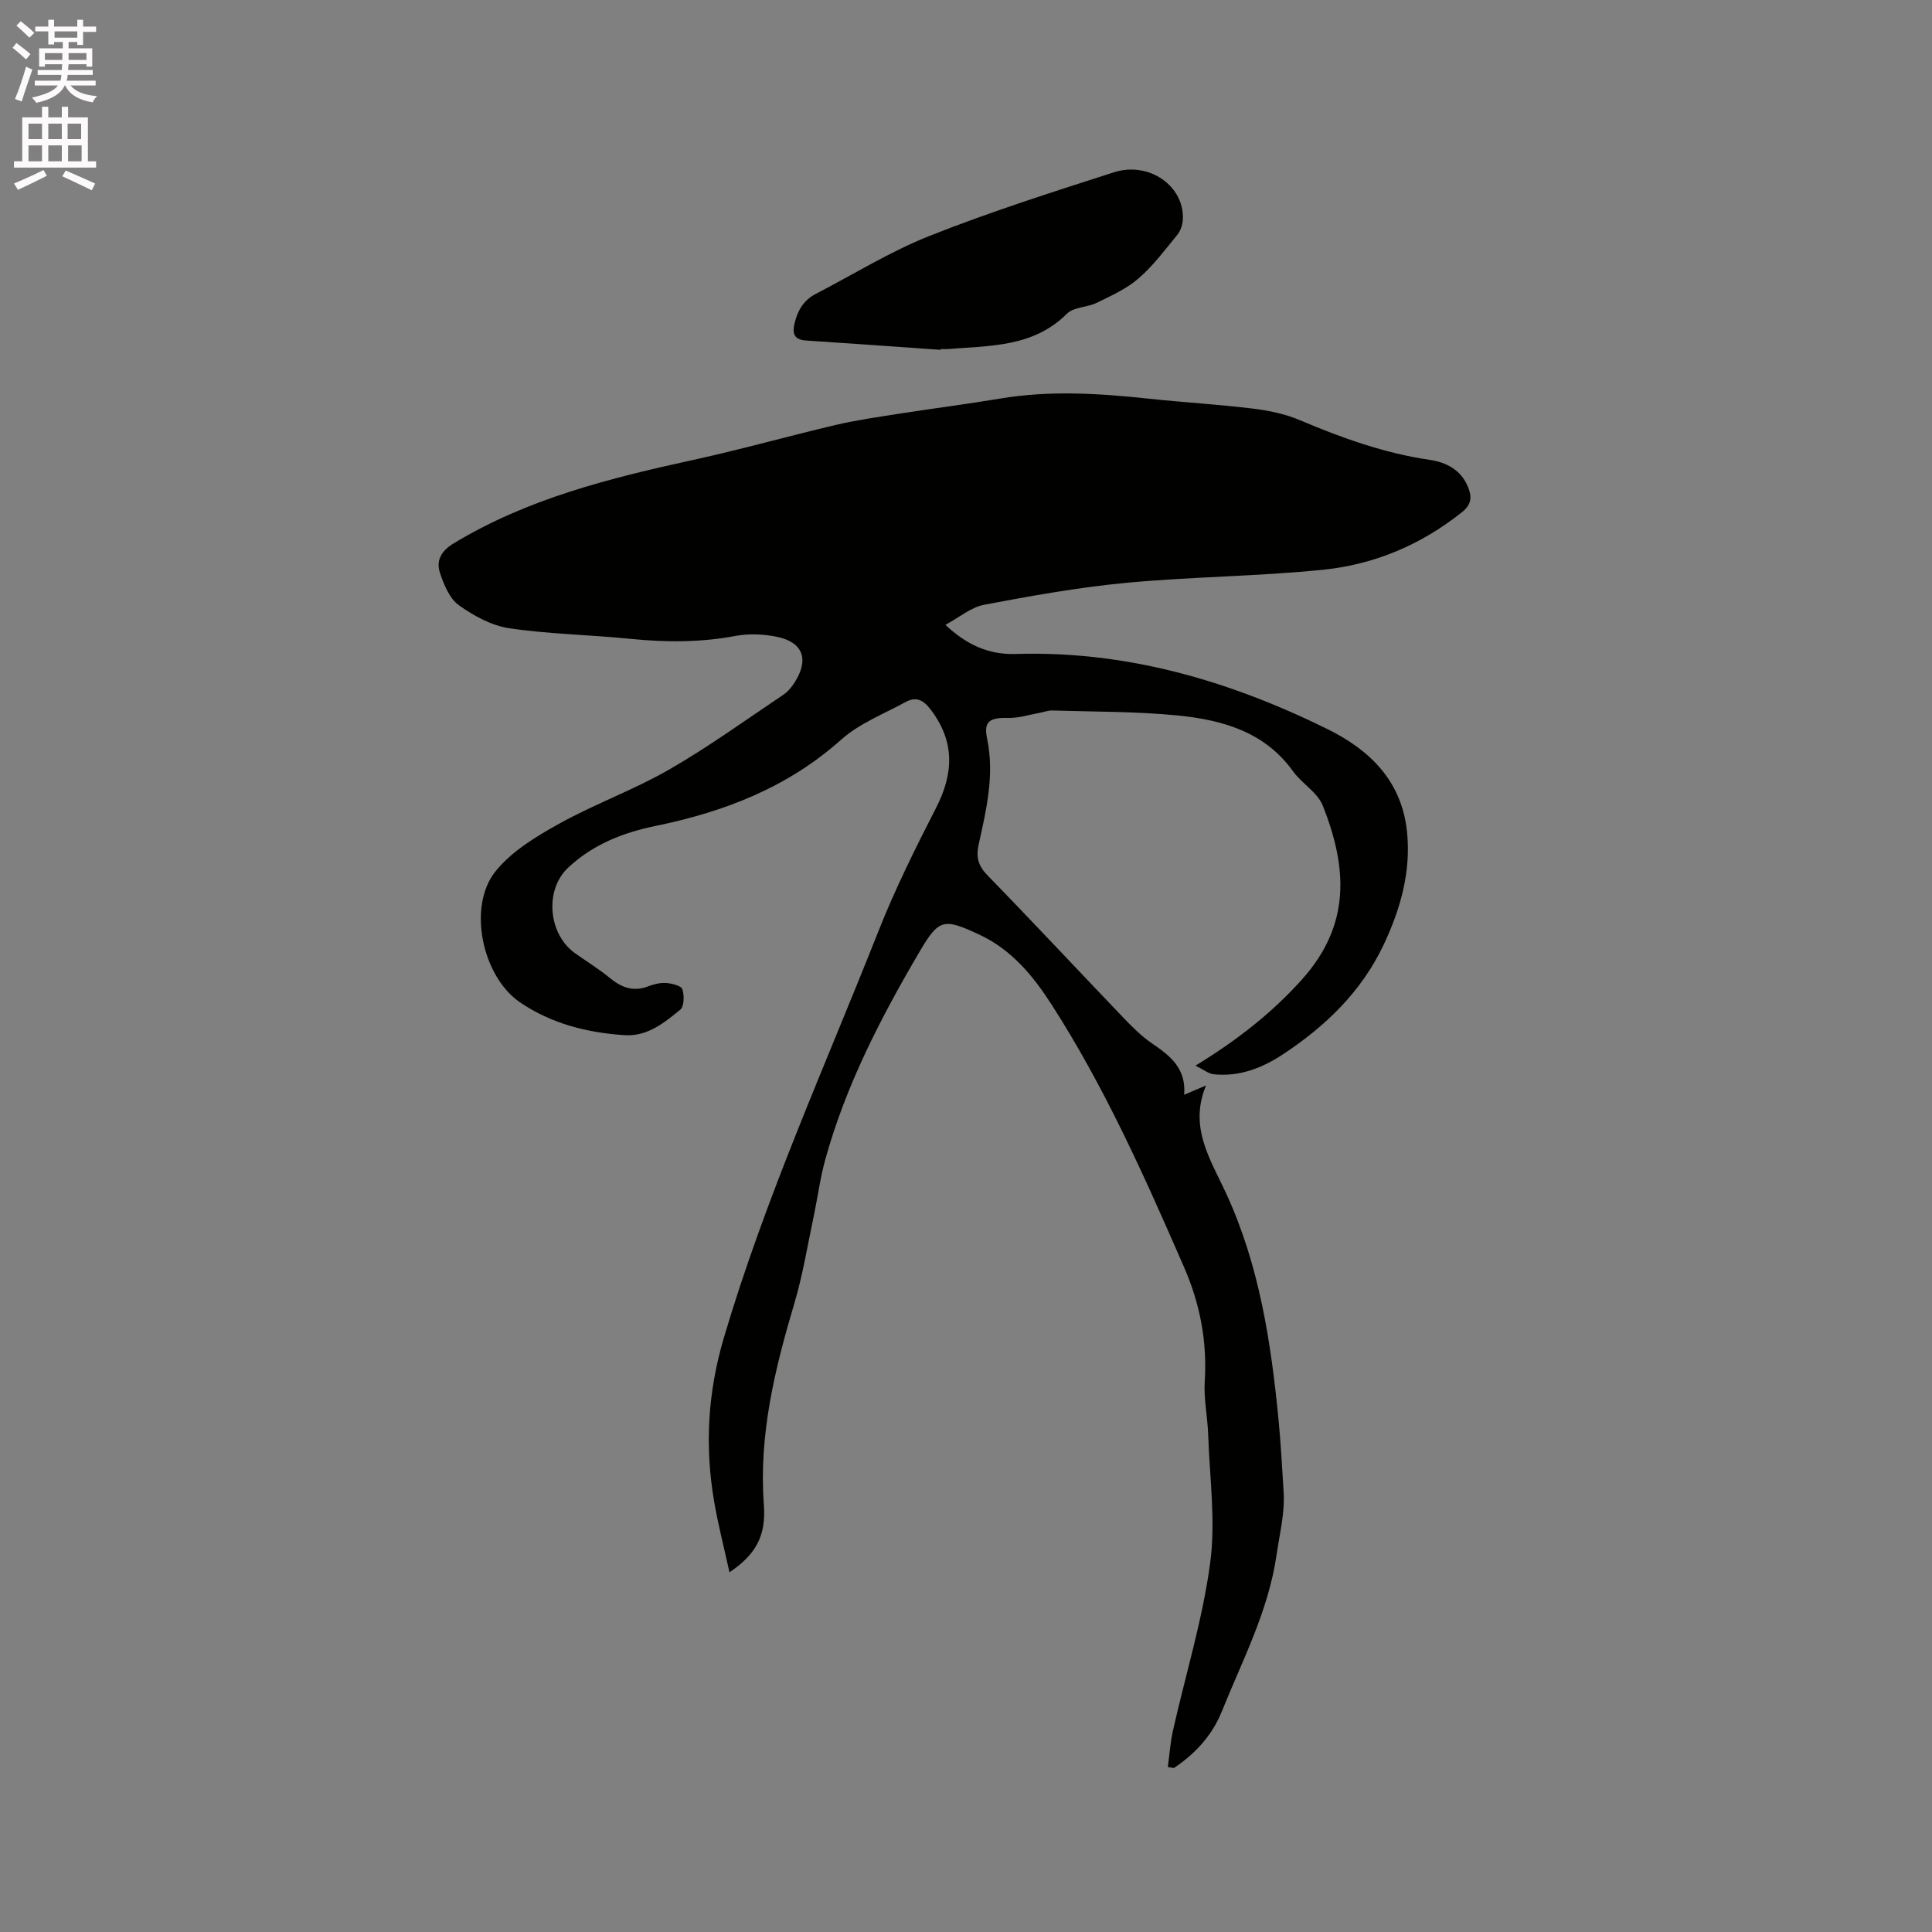 <svg enable-background="new 0 0 400 400" viewBox="0 0 400 400" xmlns="http://www.w3.org/2000/svg"><rect x="0" y="0" width="400" height="400" fill="#808080" stroke="none"/><path d="m2.6 9.9.8-1c.9.7 1.9 1.4 2.9 2.3l-.9 1.1c-1.1-1-2-1.8-2.8-2.4zm.5 10.6c.9-2.1 1.6-4.3 2.3-6.7.4.2.8.4 1.3.6-.7 2.1-1.5 4.3-2.2 6.6zm.3-15.2.9-.9c1 .8 2 1.6 2.8 2.4l-1 1c-.9-.9-1.8-1.7-2.7-2.5zm12.6-1.2h1.2v1.4h2.7v1.1h-2.7v2.7h-1.2v-.6h-1.8v1.3h4.9v3.8h-1.2v-.5h-3.7c0 .4-.1.9-.1 1.2h5.1v1h-5.2c0 .5-.1.9-.2 1.2h6v1h-5.2c1.1 1.3 2.9 2 5.5 2.2-.4.4-.7.8-.9 1.3-2.9-.5-4.8-1.6-5.7-3.5h-.1c-.8 1.7-2.7 2.9-5.9 3.6-.2-.4-.6-.8-.9-1.1 2.8-.6 4.6-1.4 5.4-2.5h-4.8v-1h5.3c.1-.3.2-.7.2-1.2h-4.9v-1h5c0-.4 0-.8.1-1.2h-3.6v.5h-1.2v-3.8h4.9v-1.3h-1.8v.5h-1.2v-2.7h-2.7v-1h2.7v-1.4h1.2v1.4h4.8zm-6.7 8.3h3.6c0-.4 0-.9 0-1.4h-3.6zm1.9-4.6h4.8v-1.3h-4.7v1.3zm6.7 3.2h-3.7v1.4h3.7z" fill="#fcfafa"/><path d="m8.7 22.1h1.3v2.2h2.8v-2.2h1.3v2.2h4.1v9.1h1.7v1.3h-17v-1.3h1.7v-9.1h4.1zm.3 13.1.7 1.2c-1.8.9-3.8 1.9-6 2.9-.2-.4-.5-.8-.8-1.3 2.3-1 4.4-1.9 6.1-2.8zm-3.1-6.4h2.8v-3.2h-2.8zm0 4.6h2.8v-3.3h-2.8zm4.1-4.6h2.8v-3.2h-2.8zm0 4.6h2.8v-3.3h-2.8zm3.6 1.9c2.1.9 4.1 1.8 6.1 2.7l-.7 1.4c-2.2-1.1-4.2-2-6.1-2.9zm3.2-9.7h-2.8v3.2h2.8zm-2.7 7.8h2.8v-3.3h-2.8z" fill="#fcfafa"/><g fill="#010100"><path d="m241.79 365.84c.34-2.52.51-5.07 1.06-7.54 2.6-11.56 6.13-22.98 7.7-34.67 1.17-8.69-.11-17.71-.41-26.58-.12-3.69-.94-7.39-.71-11.04.52-8.32-.98-16.09-4.32-23.74-8.13-18.65-16.4-37.21-27.44-54.36-3.8-5.9-8.25-11.3-14.9-14.4-7.39-3.44-8.36-3.33-12.41 3.57-8.01 13.63-15.25 27.64-19.49 42.97-1.07 3.86-1.58 7.88-2.41 11.81-1.27 5.99-2.24 12.07-3.98 17.92-4.06 13.65-7.41 27.31-6.33 41.78.5 6.63-1.84 10.39-7.12 13.97-1.12-5.13-2.39-9.98-3.22-14.91-1.89-11.31-1.28-22.31 2.03-33.55 8.53-28.93 20.98-56.32 32.02-84.26 3.45-8.73 7.66-17.18 11.94-25.54 3.7-7.22 3.92-13.82-1.2-20.47-1.55-2.02-3.07-2.56-5.09-1.46-4.54 2.48-9.6 4.44-13.37 7.81-11.08 9.9-24.22 14.94-38.41 17.85-6.79 1.39-13.01 3.87-18.1 8.64-4.95 4.63-4.13 13.79 1.45 17.73 2.42 1.71 4.96 3.28 7.25 5.16 2.4 1.97 4.83 2.84 7.87 1.68 1.17-.45 2.5-.78 3.72-.69 1.2.09 3.09.54 3.35 1.29.43 1.28.38 3.59-.45 4.26-3.34 2.7-6.77 5.57-11.56 5.25-7.73-.52-15.07-2.38-21.55-6.76-7.87-5.32-11.01-19.89-5.08-27.21 3.35-4.13 8.37-7.17 13.14-9.81 7.39-4.1 15.45-7 22.77-11.21 8.15-4.69 15.81-10.24 23.63-15.48.94-.63 1.73-1.59 2.34-2.55 3.06-4.79 1.76-8.36-3.73-9.47-2.74-.55-5.76-.68-8.49-.17-7.27 1.37-14.5 1.34-21.81.6-8.32-.84-16.74-.96-25-2.18-3.68-.54-7.39-2.57-10.47-4.77-1.92-1.37-3.08-4.2-3.89-6.61-.87-2.57.13-4.59 2.82-6.21 15.32-9.27 32.32-13.49 49.54-17.26 9.91-2.16 19.68-4.93 29.56-7.25 4.3-1.01 8.69-1.63 13.06-2.32 7-1.09 14.03-1.98 21.01-3.15 10.25-1.71 20.47-1.07 30.71.03 7.16.77 14.37 1.18 21.52 2.05 3.31.4 6.71 1.1 9.76 2.39 8.7 3.69 17.5 6.85 26.9 8.23 3.48.51 6.48 2.08 7.93 5.6.82 1.99.8 3.6-1.23 5.22-8.44 6.74-18.11 10.83-28.68 11.92-13.57 1.39-27.28 1.44-40.86 2.72-9.86.93-19.67 2.7-29.41 4.54-2.72.52-5.15 2.62-8.01 4.16 4.48 4.23 9.09 6.2 14.54 6.03 22.92-.71 44.16 5.51 64.5 15.52 8.99 4.43 15.45 10.88 16.53 21.31.85 8.24-1.36 16-4.84 23.37-4.58 9.68-11.99 16.84-20.81 22.66-4.34 2.87-9.05 4.7-14.35 4.16-1.11-.11-2.14-.98-3.8-1.79 8.69-5.31 15.89-10.96 22.1-17.9 10.03-11.22 9.39-22.98 4.27-35.91-1.09-2.76-4.35-4.6-6.19-7.16-5.88-8.17-14.61-10.6-23.78-11.52-8.63-.86-17.35-.77-26.03-1.04-.91-.03-1.83.34-2.76.51-2.11.38-4.22 1.08-6.32 1.03-3.86-.1-5.19.68-4.44 4.24 1.59 7.55-.15 14.75-1.74 21.97-.59 2.65-.08 4.43 1.87 6.42 9.47 9.72 18.72 19.65 28.11 29.45 1.83 1.91 3.74 3.82 5.9 5.3 3.71 2.53 7.11 5.11 6.67 10.64 1.66-.71 2.77-1.18 4.53-1.93-3.64 8.68.98 15.42 4.19 22.41 6.84 14.87 9.26 30.74 10.82 46.81.48 4.96.73 9.94 1.05 14.91.28 4.42-.83 8.66-1.45 12.98-1.68 11.7-7.09 21.9-11.37 32.55-1.97 4.89-5.49 8.73-9.9 11.66-.42-.07-.83-.14-1.25-.21z"/><path d="m194.74 72.43c-9.29-.65-18.58-1.33-27.87-1.93-2.6-.17-2.85-1.58-2.34-3.67.63-2.59 1.89-4.69 4.31-5.95 7.87-4.08 15.48-8.82 23.69-12.07 12.46-4.94 25.29-9.02 38.06-13.13 7.35-2.36 14.7 2.9 14.3 9.81-.06 1.08-.48 2.33-1.16 3.15-2.55 3.11-4.99 6.4-8.01 9.01-2.48 2.15-5.64 3.57-8.64 5.04-1.97.97-4.77.85-6.17 2.25-6.95 6.94-15.87 6.62-24.56 7.32-.53.04-1.06.01-1.59.01-.02.06-.02.11-.02.16z"/></g></svg>